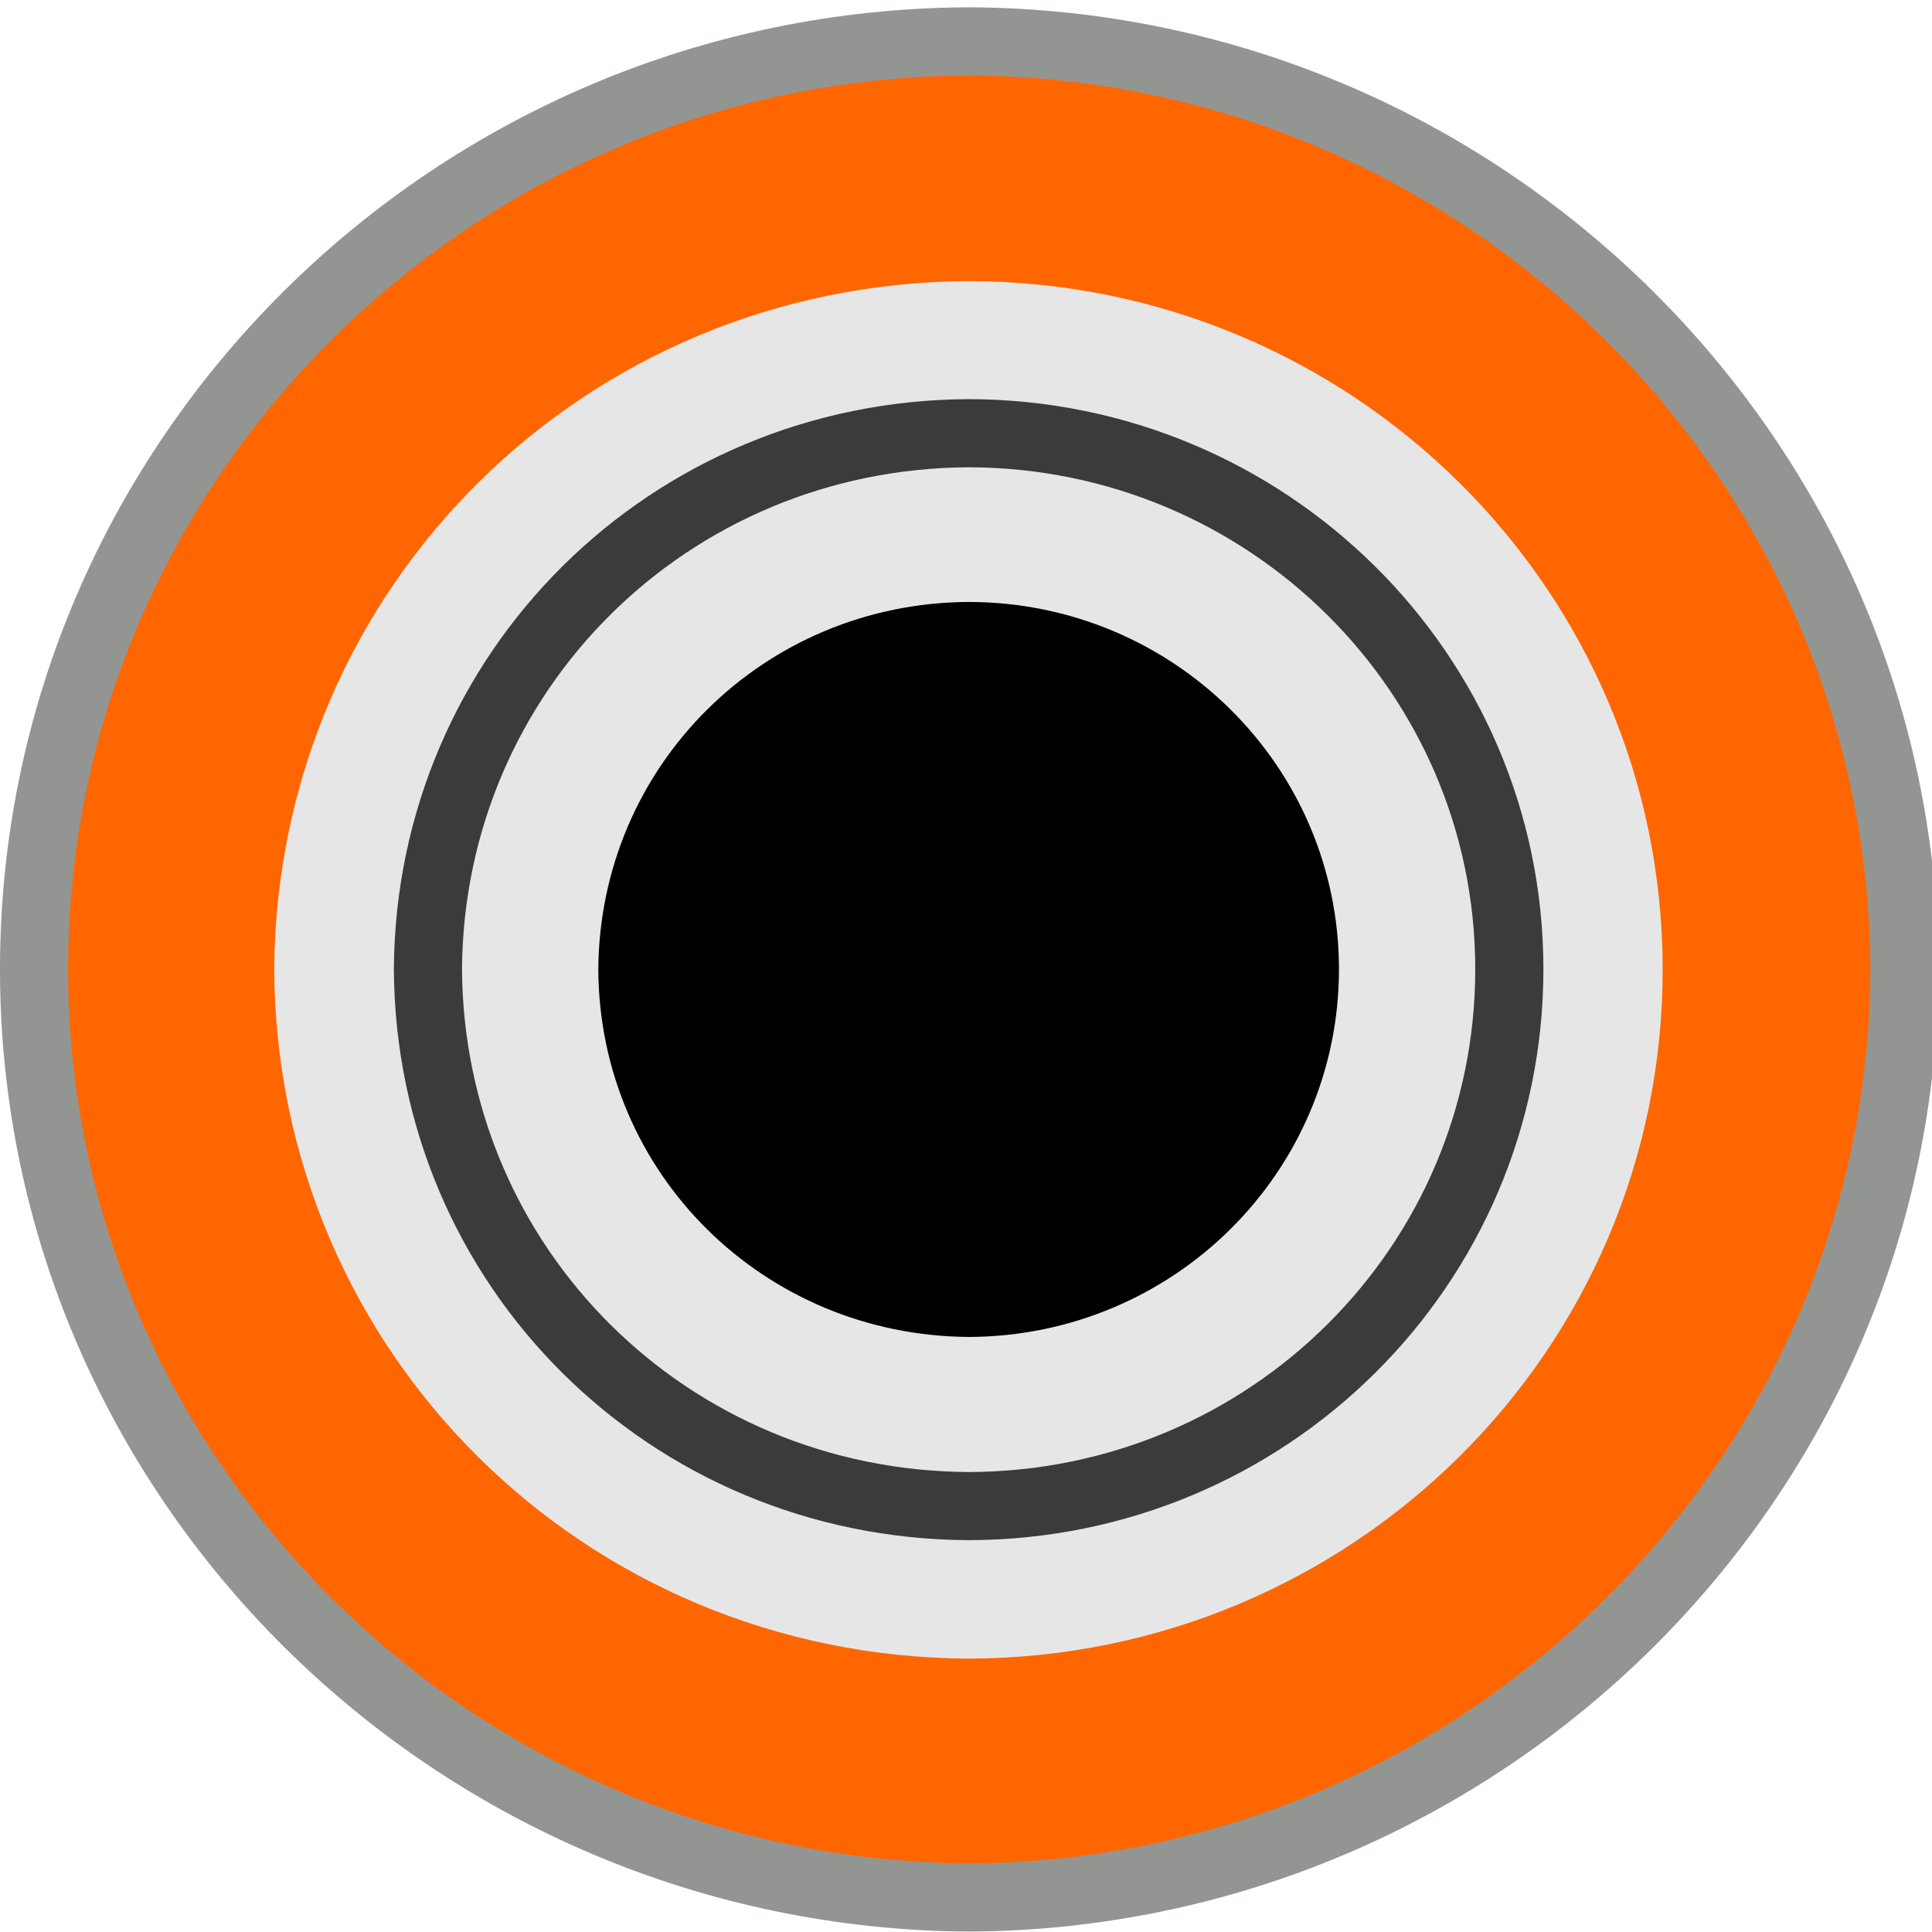 <?xml version="1.0" encoding="UTF-8" standalone="no"?>
<!-- Created with Inkscape (http://www.inkscape.org/) -->

<svg
   xmlns:dc="http://purl.org/dc/elements/1.1/"
   xmlns:cc="http://creativecommons.org/ns#"
   xmlns:rdf="http://www.w3.org/1999/02/22-rdf-syntax-ns#"
   xmlns:svg="http://www.w3.org/2000/svg"
   xmlns="http://www.w3.org/2000/svg"
   xmlns:sodipodi="http://sodipodi.sourceforge.net/DTD/sodipodi-0.dtd"
   xmlns:inkscape="http://www.inkscape.org/namespaces/inkscape"
   width="18"
   height="18"
   viewBox="0 0 4.763 4.763"
   version="1.1"
   id="svg5158"
   inkscape:version="0.92.2 5c3e80d, 2017-08-06"
   sodipodi:docname="nyInputPort18PULSE.svg">
  <defs
     id="defs5152" />
  <sodipodi:namedview
     id="base"
     pagecolor="#ffffff"
     bordercolor="#666666"
     borderopacity="1.0"
     inkscape:pageopacity="0.0"
     inkscape:pageshadow="2"
     inkscape:zoom="5.6568542"
     inkscape:cx="-11.283121"
     inkscape:cy="30.829783"
     inkscape:document-units="px"
     inkscape:current-layer="layer1"
     showgrid="false"
     fit-margin-top="0"
     fit-margin-left="0"
     fit-margin-right="0"
     fit-margin-bottom="0"
     inkscape:window-width="1370"
     inkscape:window-height="784"
     inkscape:window-x="0"
     inkscape:window-y="1"
     inkscape:window-maximized="0"
     units="px"
     inkscape:pagecheckerboard="true"
     inkscape:showpageshadow="false" />
  <g
     inkscape:label="Layer 1"
     inkscape:groupmode="layer"
     id="layer1"
     transform="translate(-118.264,-81.748)"
     style="display:inline">
    <path
       inkscape:connector-curvature="0"
       id="path5197"
       style="fill:#ff6600;fill-opacity:1;fill-rule:nonzero;stroke:#939593;stroke-width:0.168;stroke-miterlimit:8.5;stroke-dasharray:none;stroke-opacity:1"
       d="m 120.653,86.426 c -1.271,-0.008 -2.306,-1.035 -2.305,-2.29 4.9e-4,-1.256 1.035,-2.281 2.305,-2.286 1.267,0.006 2.301,1.032 2.306,2.286 -0.003,1.256 -1.037,2.283 -2.306,2.29 z" />
    <path
       inkscape:connector-curvature="0"
       id="path5205"
       style="opacity:1;vector-effect:none;fill:#e6e6e6;fill-opacity:1;fill-rule:nonzero;stroke:none;stroke-width:0.168;stroke-linecap:butt;stroke-linejoin:miter;stroke-miterlimit:8.5;stroke-dasharray:none;stroke-dashoffset:0;stroke-opacity:1"
       d="m 118.94,84.137 c 0.005,0.943 0.763,1.696 1.713,1.7 0.945,-0.003 1.711,-0.761 1.71,-1.7 -6.4e-4,-0.938 -0.766,-1.694 -1.71,-1.696 -0.949,0.004 -1.706,0.755 -1.713,1.696" />
    <path
       d="m 119.319,84.137 c 0.004,0.735 0.594,1.321 1.334,1.324 0.737,-0.002 1.332,-0.592 1.332,-1.324 -4.9e-4,-0.73 -0.597,-1.319 -1.332,-1.321 -0.739,0.003 -1.329,0.588 -1.334,1.321 z"
       style="fill:#e6e6e6;fill-opacity:1;stroke:#3b3b3b;stroke-width:0.168;stroke-linecap:butt;stroke-linejoin:miter;stroke-miterlimit:8.5;stroke-dasharray:none;stroke-opacity:1"
       id="path5219"
       inkscape:connector-curvature="0" />
    <path
       inkscape:connector-curvature="0"
       id="path5209"
       style="opacity:1;vector-effect:none;fill:#000000;fill-opacity:1;fill-rule:nonzero;stroke:none;stroke-width:0.168;stroke-linecap:butt;stroke-linejoin:miter;stroke-miterlimit:8.5;stroke-dasharray:none;stroke-dashoffset:0;stroke-opacity:1"
       d="m 119.739,84.137 c 0.002,0.503 0.407,0.904 0.914,0.907 0.504,-0.002 0.912,-0.406 0.912,-0.907 -3.2e-4,-0.5 -0.408,-0.904 -0.912,-0.905 -0.506,0.002 -0.91,0.403 -0.914,0.905" />
  </g>
</svg>
